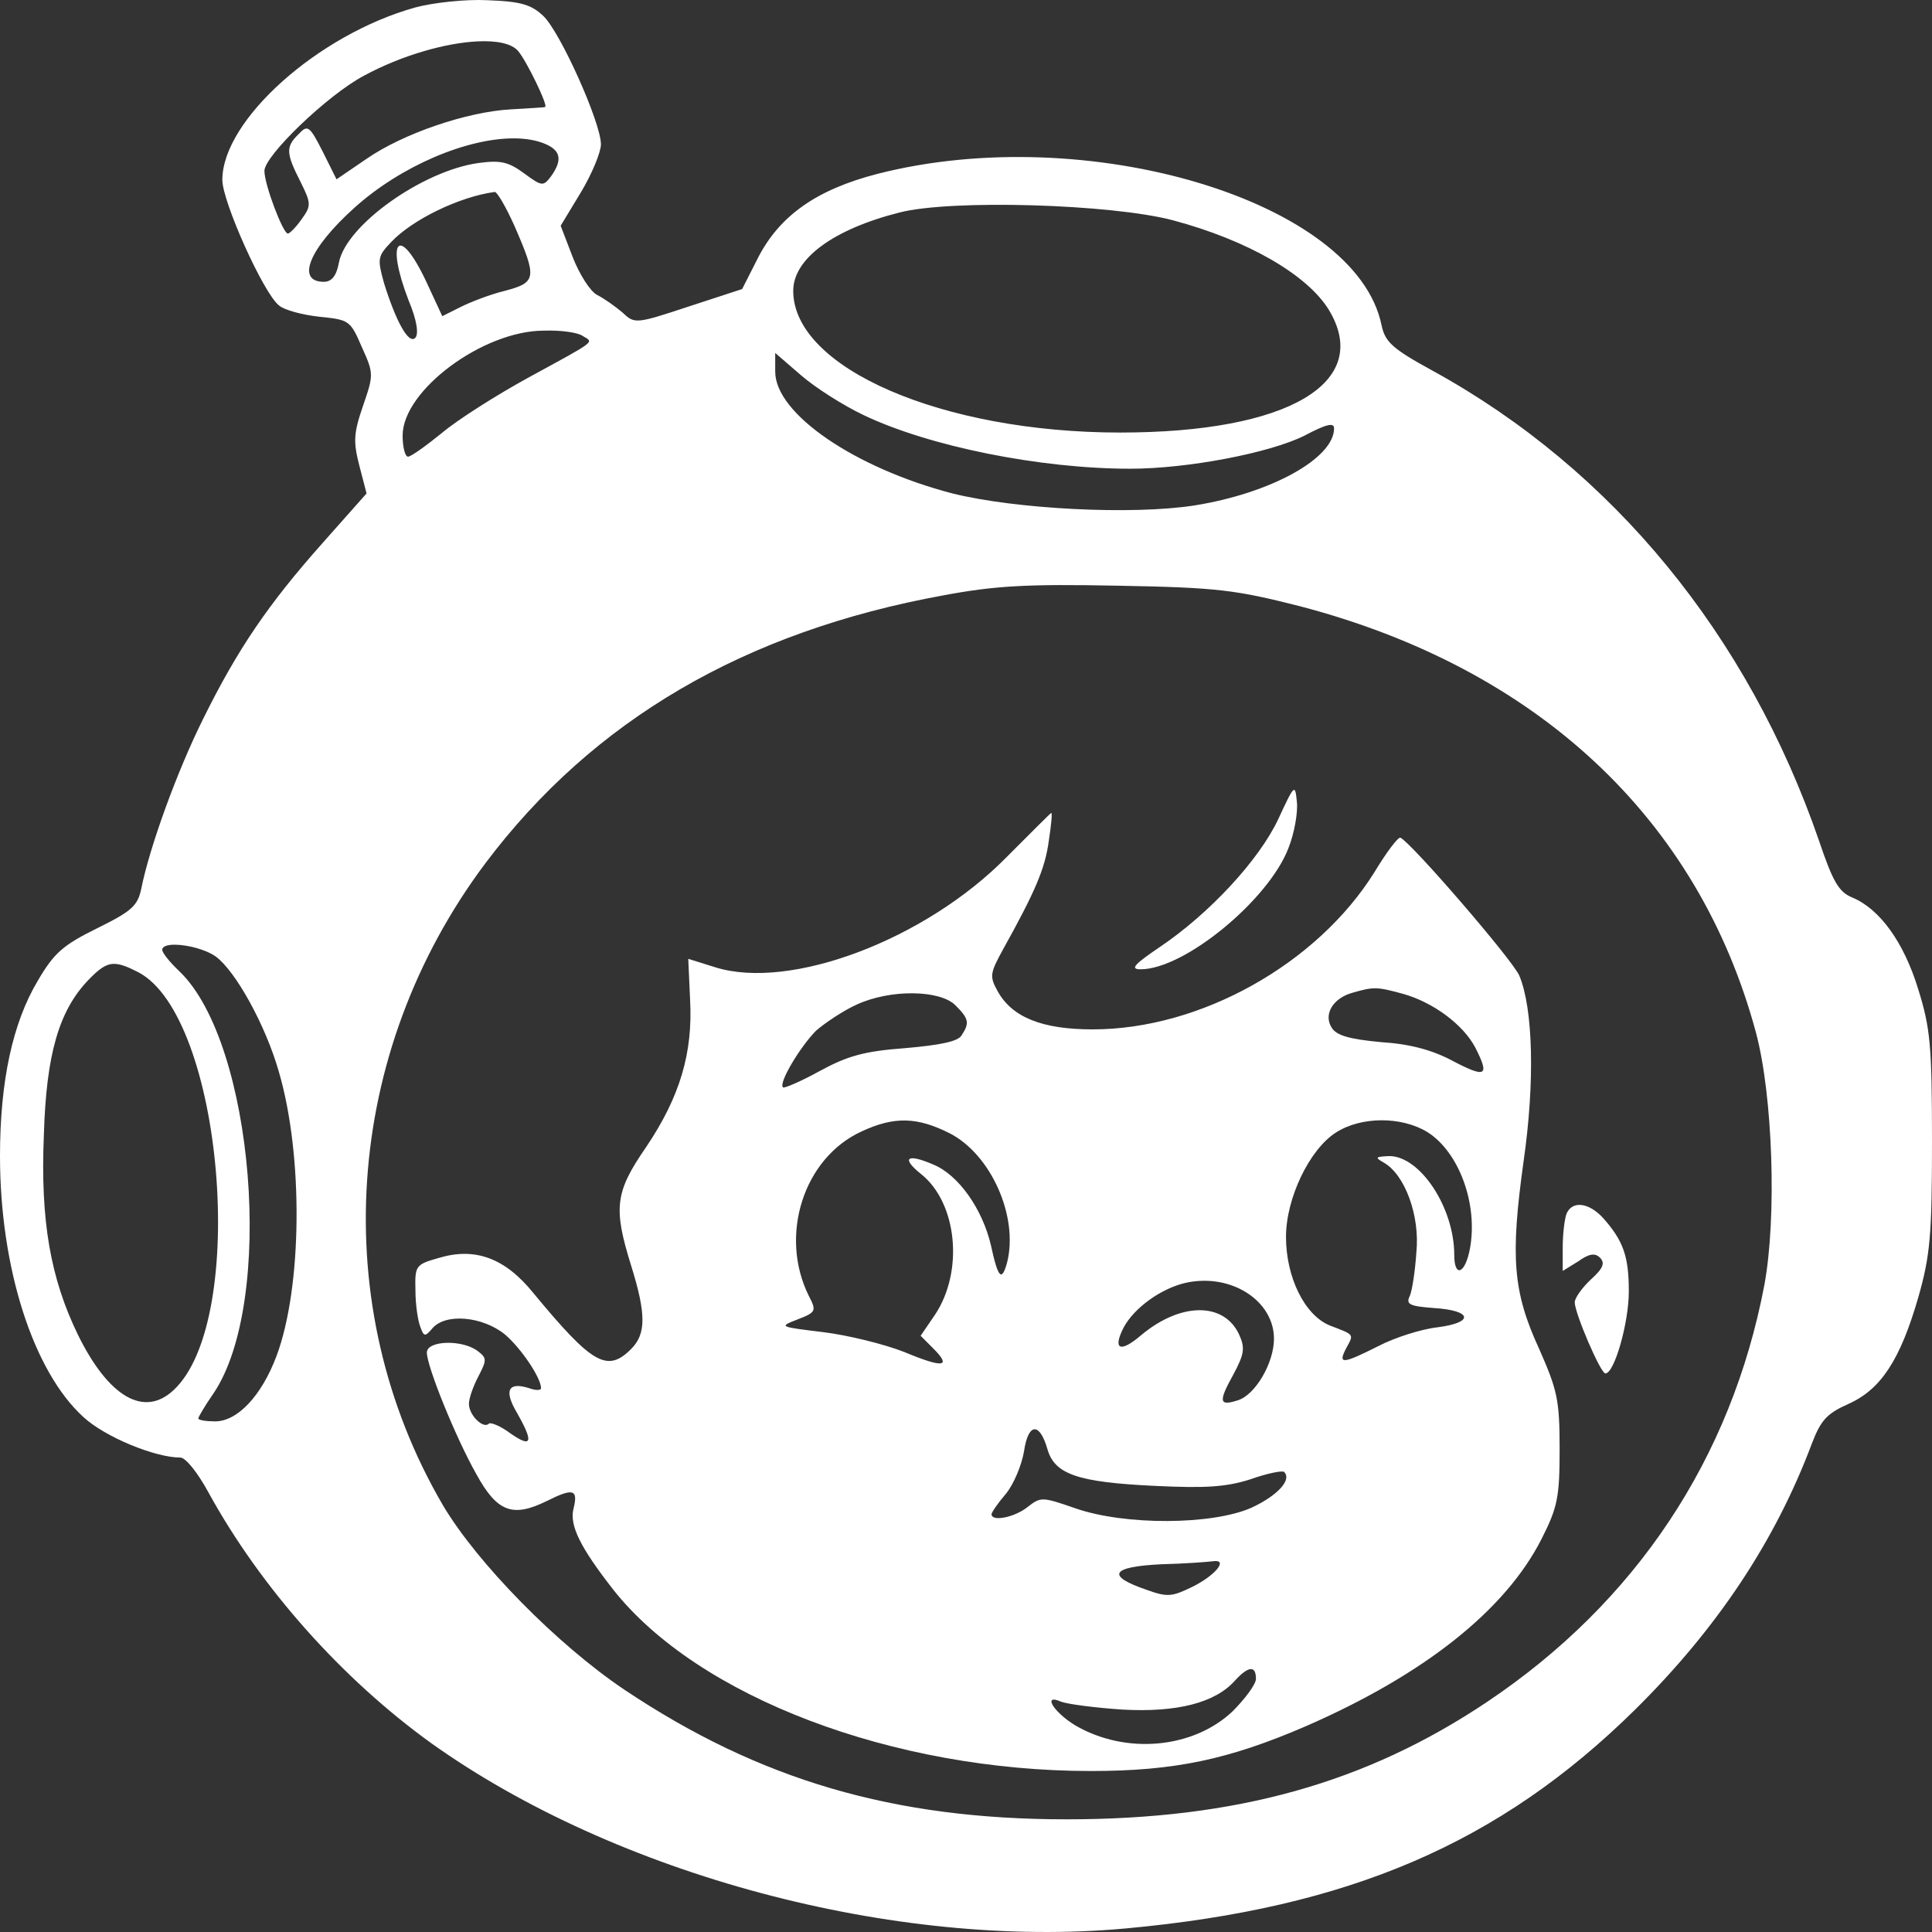 <?xml version="1.0" encoding="UTF-8" standalone="no"?>
<svg
   version="1.0"
   width="325pt"
   height="325pt"
   viewBox="0 0 325 325"
   preserveAspectRatio="xMidYMid"
   id="svg27"
   xmlns="http://www.w3.org/2000/svg"
   xmlns:svg="http://www.w3.org/2000/svg">
  <rect x="0" y="0" width="325" height="325" fill="#333333" stroke="none"/>
  <defs
     id="defs27" />
  <g
     transform="matrix(0.1,0,0,-0.1,-7.25,346.026)"
     fill="#000000"
     stroke="none"
     id="g27"
     style="fill:#ffffff;fill-opacity:1">
    <path
       id="path1"
       style="fill:#ffffff;fill-opacity:1;stroke-width:1.013"
       d="m 893.333,3459.867 c -37.403,2.029 -91.987,-4.054 -122.314,-12.168 -163.764,-45.642 -324.501,-189.666 -324.501,-290.079 0,-36.514 68.739,-189.677 95.022,-210.977 9.098,-8.114 40.448,-16.227 68.753,-19.27 49.534,-5.071 51.545,-6.081 70.752,-50.709 20.218,-44.628 20.225,-46.655 2.029,-99.397 -16.174,-46.657 -16.18,-60.865 -6.071,-100.422 l 12.128,-46.653 -73.788,-83.172 c -91.991,-103.456 -143.545,-179.529 -201.166,-296.17 -43.468,-87.228 -89.977,-215.023 -104.129,-286.022 -6.065,-28.4 -16.167,-37.523 -73.788,-65.923 C 178.64,1870.503 163.468,1857.321 136.174,1810.664 93.717,1739.665 72.5,1641.274 72.5,1515.504 c 0,-187.641 55.598,-362.104 140.512,-439.189 36.392,-33.471 120.297,-67.944 162.754,-67.944 9.098,0 29.308,-25.365 47.504,-58.836 C 511.217,789.28 647.688,636.123 798.311,527.596 1108.653,306.484 1577.705,180.712 1965.886,216.212 c 376.05,34.485 628.77,143.016 857.231,368.185 137.481,135.913 235.546,282.989 297.21,447.301 15.163,39.557 25.268,50.705 61.66,66.933 54.588,24.343 86.937,74.043 117.264,178.513 20.218,70.999 23.248,104.48 23.248,263.721 0,162.284 -3.031,190.681 -23.248,255.594 -24.261,79.113 -64.692,134.891 -111.193,154.162 -22.24,9.129 -32.353,26.37 -55.604,95.341 -119.285,345.868 -346.732,623.783 -648.987,790.124 -68.74,37.528 -80.872,48.681 -86.937,77.081 -42.457,208.941 -495.339,344.855 -848.139,254.584 -102.1,-26.371 -163.767,-69.973 -200.159,-139.958 l -27.291,-53.77 -89.973,-29.403 c -88.958,-29.414 -90.975,-29.419 -111.193,-10.148 -12.131,10.143 -30.324,23.332 -42.454,29.418 -12.131,6.086 -30.328,35.503 -41.447,63.902 l -20.227,52.729 34.384,56.8 c 18.196,30.428 33.347,66.941 33.347,80.127 0,36.514 -68.731,189.672 -97.036,216.044 -20.218,19.271 -38.421,24.344 -93.009,26.372 z M 875.771,3390.66 c 32.192,1.551 57.123,-3.435 68.116,-15.987 14.152,-16.228 51.555,-93.316 45.49,-94.331 -1.011,-1.014 -27.306,-2.027 -57.632,-4.056 -73.795,-4.057 -180.949,-40.573 -242.613,-83.173 l -50.539,-34.484 -23.248,46.653 c -22.24,43.614 -25.277,45.646 -40.44,29.418 -22.24,-21.3 -21.226,-32.456 3.036,-80.127 18.196,-36.514 18.203,-40.578 2.029,-62.892 -9.098,-13.185 -20.231,-24.337 -23.263,-24.337 -8.087,0 -39.419,82.16 -39.419,105.489 0,25.357 106.139,127.797 167.803,160.254 63.181,34.232 137.028,54.988 190.682,57.573 z m 61.808,-163.166 c 18.215,-0.101 34.736,-2.683 48.763,-8.008 29.316,-11.157 33.352,-27.39 13.135,-55.79 -13.142,-17.243 -15.163,-17.233 -45.49,5.081 -26.283,19.271 -39.421,22.306 -76.824,17.235 -94.013,-13.186 -222.397,-104.47 -234.528,-167.355 -4.044,-22.314 -12.136,-32.449 -25.277,-32.449 -47.512,0 -25.266,55.773 51.561,124.744 78.849,70.872 189.728,116.98 268.66,116.543 z m -33.022,-90.141 c 4.184,0.583 19.217,-25.633 33.259,-56.83 38.414,-88.242 37.407,-95.33 -16.17,-109.53 -25.272,-6.086 -58.635,-19.283 -74.81,-27.397 l -30.327,-15.214 -27.291,58.836 c -45.49,96.356 -68.744,69.978 -29.32,-32.464 14.152,-33.471 17.186,-56.791 11.121,-62.877 -11.12,-11.157 -32.35,27.381 -52.568,92.295 -11.12,40.571 -11.123,44.626 12.128,68.969 35.381,37.528 114.232,76.069 173.875,84.183 0.032,0.01 0.071,0.025 0.104,0.029 z m 905.15,-22.465 c 91.233,-2.663 184.483,-11.535 236.038,-25.228 125.35,-33.471 225.427,-91.293 261.819,-150.121 74.806,-122.727 -67.722,-206.906 -350.77,-206.906 -299.223,0 -549.922,108.532 -549.922,238.36 0,53.757 66.716,103.446 178.924,131.846 43.468,11.157 132.678,14.712 223.911,12.05 z M 987.349,2904.046 c 28.305,1.014 57.616,-3.037 65.703,-9.123 18.196,-11.157 25.276,-6.095 -91.987,-69.994 -53.577,-29.414 -119.279,-70.991 -145.562,-93.305 -26.283,-21.3 -51.556,-39.566 -56.611,-39.566 -5.054,0 -9.107,16.238 -9.107,35.51 0,76.071 135.464,176.478 237.564,176.478 z m 389.197,-37.53 43.461,-37.53 c 23.25,-20.285 70.766,-50.705 105.136,-66.933 110.187,-52.742 297.195,-90.274 448.828,-90.274 96.034,0 234.536,26.376 293.168,55.79 36.392,19.271 49.532,22.311 49.532,12.168 0,-50.714 -107.152,-109.54 -235.535,-129.825 -105.132,-16.228 -300.246,-6.091 -406.389,20.28 -163.764,42.6 -298.202,133.886 -298.202,204.886 z m 576.206,-391.511 c 168.818,-3.043 198.122,-7.099 306.287,-34.484 399.301,-104.47 670.228,-357.017 767.273,-717.085 28.305,-105.485 35.385,-310.372 14.156,-424.985 C 2984.869,1006.339 2824.137,764.945 2574.448,597.59 2370.248,460.663 2151.892,399.806 1866.821,399.806 c -291.136,0 -516.56,65.923 -744.01,218.064 C 1009.592,693.941 875.137,830.874 817.517,928.245 621.404,1263.97 649.71,1688.951 889.291,2008.448 c 180.949,240.383 435.69,389.476 770.294,450.332 86.936,16.228 140.523,19.267 293.167,16.224 z M 366.704,1871.075 c 20.761,-0.109 51.635,-7.805 68.694,-19.85 33.359,-24.343 83.904,-115.628 106.143,-193.727 41.446,-140.984 39.426,-363.113 -4.043,-478.74 -25.272,-66.942 -65.705,-109.53 -103.108,-109.53 -15.163,0 -28.298,2.024 -28.298,5.066 0,2.029 11.11,21.301 25.262,41.586 104.121,153.156 68.739,589.299 -56.611,709.998 -16.174,15.214 -29.305,31.434 -29.305,36.505 0,6.086 8.808,8.757 21.264,8.692 z M 263.789,1838.819 c 10.756,0.206 23.078,-4.647 41.21,-13.966 142.535,-74.042 186.007,-585.24 59.646,-702.896 -49.534,-46.657 -109.185,-12.16 -160.74,92.31 -46.501,95.342 -63.683,192.704 -57.618,336.731 4.044,135.913 25.276,208.948 74.81,260.676 17.627,18.257 28.862,26.88 42.691,27.145 z" />
    <path
       id="path13"
       style="fill:#ffffff;fill-opacity:1;stroke-width:1.013"
       d="m 1840.893,2092.735 c -2.022,-1.014 -35.385,-34.478 -74.81,-74.035 -136.47,-138.956 -363.93,-225.172 -490.291,-185.615 l -45.49,14.204 3.036,-67.958 c 5.054,-90.27 -17.178,-164.308 -73.788,-248.493 -52.566,-76.071 -55.604,-102.449 -25.277,-199.819 25.272,-81.142 25.272,-114.616 0,-139.973 -40.435,-40.571 -65.701,-25.354 -164.768,94.331 -47.512,58.828 -98.058,77.093 -158.711,58.836 -39.425,-11.157 -40.444,-13.194 -39.434,-54.78 0,-23.328 4.056,-50.714 8.1,-60.856 6.065,-17.243 8.082,-17.246 20.213,-3.046 22.24,26.371 84.911,20.295 122.314,-10.133 27.294,-23.328 60.653,-73.032 60.653,-90.274 0,-4.057 -9.093,-4.057 -20.213,0 -35.381,11.157 -42.467,-4.058 -20.228,-41.586 28.305,-49.7 25.286,-59.841 -11.106,-34.484 -16.174,12.171 -33.365,19.267 -36.398,16.224 -9.098,-9.129 -33.362,14.203 -33.362,33.474 0,9.129 7.072,29.41 16.17,46.653 14.152,27.385 14.16,30.425 -2.014,42.597 -26.283,19.271 -84.923,17.255 -84.923,-3.031 0,-23.328 48.525,-143.019 82.895,-203.875 35.381,-64.914 61.672,-74.042 119.293,-45.642 44.479,22.314 52.57,19.278 44.483,-13.179 -7.076,-28.4 12.122,-65.932 66.71,-135.917 142.535,-180.541 470.063,-305.293 803.656,-305.293 140.513,0 231.49,19.26 360.884,75.045 200.156,87.228 336.629,195.756 397.282,315.441 27.294,53.757 30.327,70.999 30.327,152.141 0,82.156 -4.043,98.385 -34.369,167.355 -44.479,96.356 -48.524,155.185 -26.284,315.441 19.207,132.87 16.172,256.61 -7.078,312.395 -11.12,26.371 -181.963,224.154 -200.159,232.268 -4.044,1.014 -23.244,-24.34 -43.461,-57.811 -96.034,-154.17 -292.146,-264.717 -474.106,-264.717 -84.915,0 -135.457,20.274 -159.718,63.887 -14.152,25.357 -13.148,30.433 9.092,71.004 53.577,96.356 70.758,135.913 76.824,182.57 3.996,26.062 6.021,46.185 4.117,46.653 -0.015,0 -0.043,0 -0.059,0 z m 546.161,-295.012 c 11.246,-0.254 23.621,-3.289 45.86,-9.375 50.544,-14.2 101.089,-51.732 121.306,-90.275 24.261,-47.671 18.205,-51.726 -36.383,-23.326 -35.381,19.271 -73.806,29.406 -122.328,32.449 -53.577,5.071 -74.793,11.166 -82.88,24.352 -14.152,22.314 2.017,49.693 35.376,58.821 17.691,5.071 27.802,7.608 39.048,7.354 z m -779.267,-8.365 c 31.337,-0.254 58.884,-7.095 72.026,-20.28 22.24,-22.314 24.251,-29.424 10.099,-50.724 -6.065,-10.143 -36.391,-16.22 -95.022,-21.291 -68.74,-5.071 -97.047,-13.184 -143.548,-38.54 -31.337,-17.243 -59.638,-29.426 -61.66,-27.397 -8.087,7.1 29.321,68.97 55.604,95.341 15.163,13.185 45.492,33.479 67.731,43.622 28.305,13.186 63.433,19.524 94.771,19.27 z m 788.359,-213.637 c 27.673,0.127 55.474,-6.456 77.209,-19.642 53.577,-33.471 85.927,-121.717 71.774,-196.773 -8.087,-42.6 -26.284,-48.69 -26.284,-10.148 0,80.128 -57.623,166.345 -109.179,166.345 -23.25,-1.014 -25.266,-2.03 -9.092,-11.158 35.381,-20.285 60.647,-89.249 54.582,-150.106 -2.022,-31.442 -7.077,-64.921 -11.121,-74.05 -7.076,-14.2 0,-17.238 40.44,-20.281 64.697,-4.057 68.746,-24.349 6.071,-32.464 -27.294,-3.043 -71.786,-17.239 -99.08,-31.439 -60.653,-30.428 -68.734,-31.442 -54.582,-4.056 13.142,24.343 15.166,22.312 -27.291,38.54 -42.457,17.243 -73.803,81.139 -73.803,149.095 0,64.914 39.423,147.068 83.902,175.468 21.229,13.693 48.78,20.54 76.453,20.667 z m -800.235,-0.371 c 23.25,-0.507 46.494,-7.613 73.788,-21.306 69.751,-35.5 116.258,-139.969 97.051,-217.054 -9.098,-33.471 -15.175,-27.392 -27.306,28.393 -14.152,60.856 -54.579,118.674 -97.036,135.917 -44.479,19.271 -54.598,11.161 -20.228,-16.224 60.653,-48.685 71.786,-163.296 23.263,-236.324 l -24.27,-35.51 21.235,-21.291 c 31.337,-31.443 17.182,-33.477 -48.526,-6.092 -33.359,13.186 -95.023,28.403 -136.47,33.474 -74.806,9.129 -74.799,9.134 -43.461,21.306 31.337,12.171 32.347,14.194 19.206,39.551 -50.544,101.428 -9.105,232.272 88.951,276.9 27.294,12.678 50.552,18.767 73.803,18.26 z m 500.182,-269.62 c 64.529,1.068 119.485,-41.643 119.485,-97.555 0,-40.571 -31.337,-94.325 -60.653,-103.453 -31.337,-10.143 -33.357,-3.046 -8.085,42.597 19.207,35.5 20.223,45.644 10.114,67.958 -25.272,54.771 -98.064,54.775 -164.783,-1.01 -35.381,-30.428 -48.527,-24.349 -29.32,13.179 18.196,33.471 63.69,65.932 105.136,75.06 9.477,2.029 18.887,3.072 28.105,3.224 z m -282.92,-249.8 c 7.144,-0.099 14.928,-11.262 21.294,-33.37 12.131,-42.6 51.559,-55.781 180.953,-61.867 84.915,-4.057 119.294,-2.028 160.74,11.158 28.305,10.143 54.589,15.211 56.611,12.168 13.142,-13.186 -11.129,-39.561 -54.597,-59.846 -65.708,-29.414 -213.291,-30.424 -297.195,-1.01 -55.599,19.271 -57.62,19.278 -79.859,2.035 -21.229,-17.243 -60.653,-25.354 -60.653,-12.168 0,3.043 11.114,19.27 24.255,34.484 13.142,16.228 26.283,47.661 30.327,70.989 3.649,25.103 10.52,37.532 18.125,37.426 z M 2117.016,834.315 c 19.906,0.264 -1.895,-24.931 -37.908,-42.998 -35.381,-17.243 -42.46,-18.267 -78.852,-5.081 -67.73,23.328 -58.627,38.539 25.277,42.597 40.435,1.014 79.861,4.067 86.937,5.081 1.706,0.254 3.219,0.384 4.546,0.401 z m 59.987,-181.782 c 5.359,-0.105 8.248,-5.468 8.248,-16.403 0,-9.128 -18.19,-33.48 -39.419,-54.78 -66.719,-62.885 -179.94,-73.026 -264.855,-23.326 -36.392,22.314 -55.597,53.766 -23.248,39.566 11.12,-4.057 56.607,-10.151 103.108,-13.194 90.98,-5.071 155.679,11.16 189.038,48.688 11.815,12.932 21.055,19.568 27.128,19.449 z" />
    <path
       d="m 2239.93,2033.599 c -33.359,-87.228 -174.884,-203.869 -248.678,-203.869 -18.196,0 -11.12,8.114 32.348,37.528 82.893,55.785 166.797,146.056 199.145,215.026 27.294,58.828 28.305,59.842 31.337,29.414 2.022,-17.243 -4.043,-52.742 -14.152,-78.099 z"
       style="fill:#ffffff;fill-opacity:1;stroke-width:1.013"
       id="path1-6" />
    <path
       d="m 2769.019,1411.55 c 34.37,-38.542 43.468,-64.914 43.468,-123.742 0,-52.742 -24.261,-137.941 -39.425,-137.941 -8.087,0 -51.555,101.428 -51.555,119.684 0,7.1 12.131,24.343 27.294,38.542 20.218,18.257 24.261,27.385 15.163,36.514 -8.087,8.114 -18.196,7.1 -36.392,-6.086 l -26.283,-16.228 v 39.557 c 0,22.314 3.033,46.657 6.065,55.785 9.098,23.328 37.403,20.285 61.664,-6.086 z"
       style="fill:#ffffff;fill-opacity:1;stroke-width:1.013"
       id="path1-7" />
  </g>
</svg>
